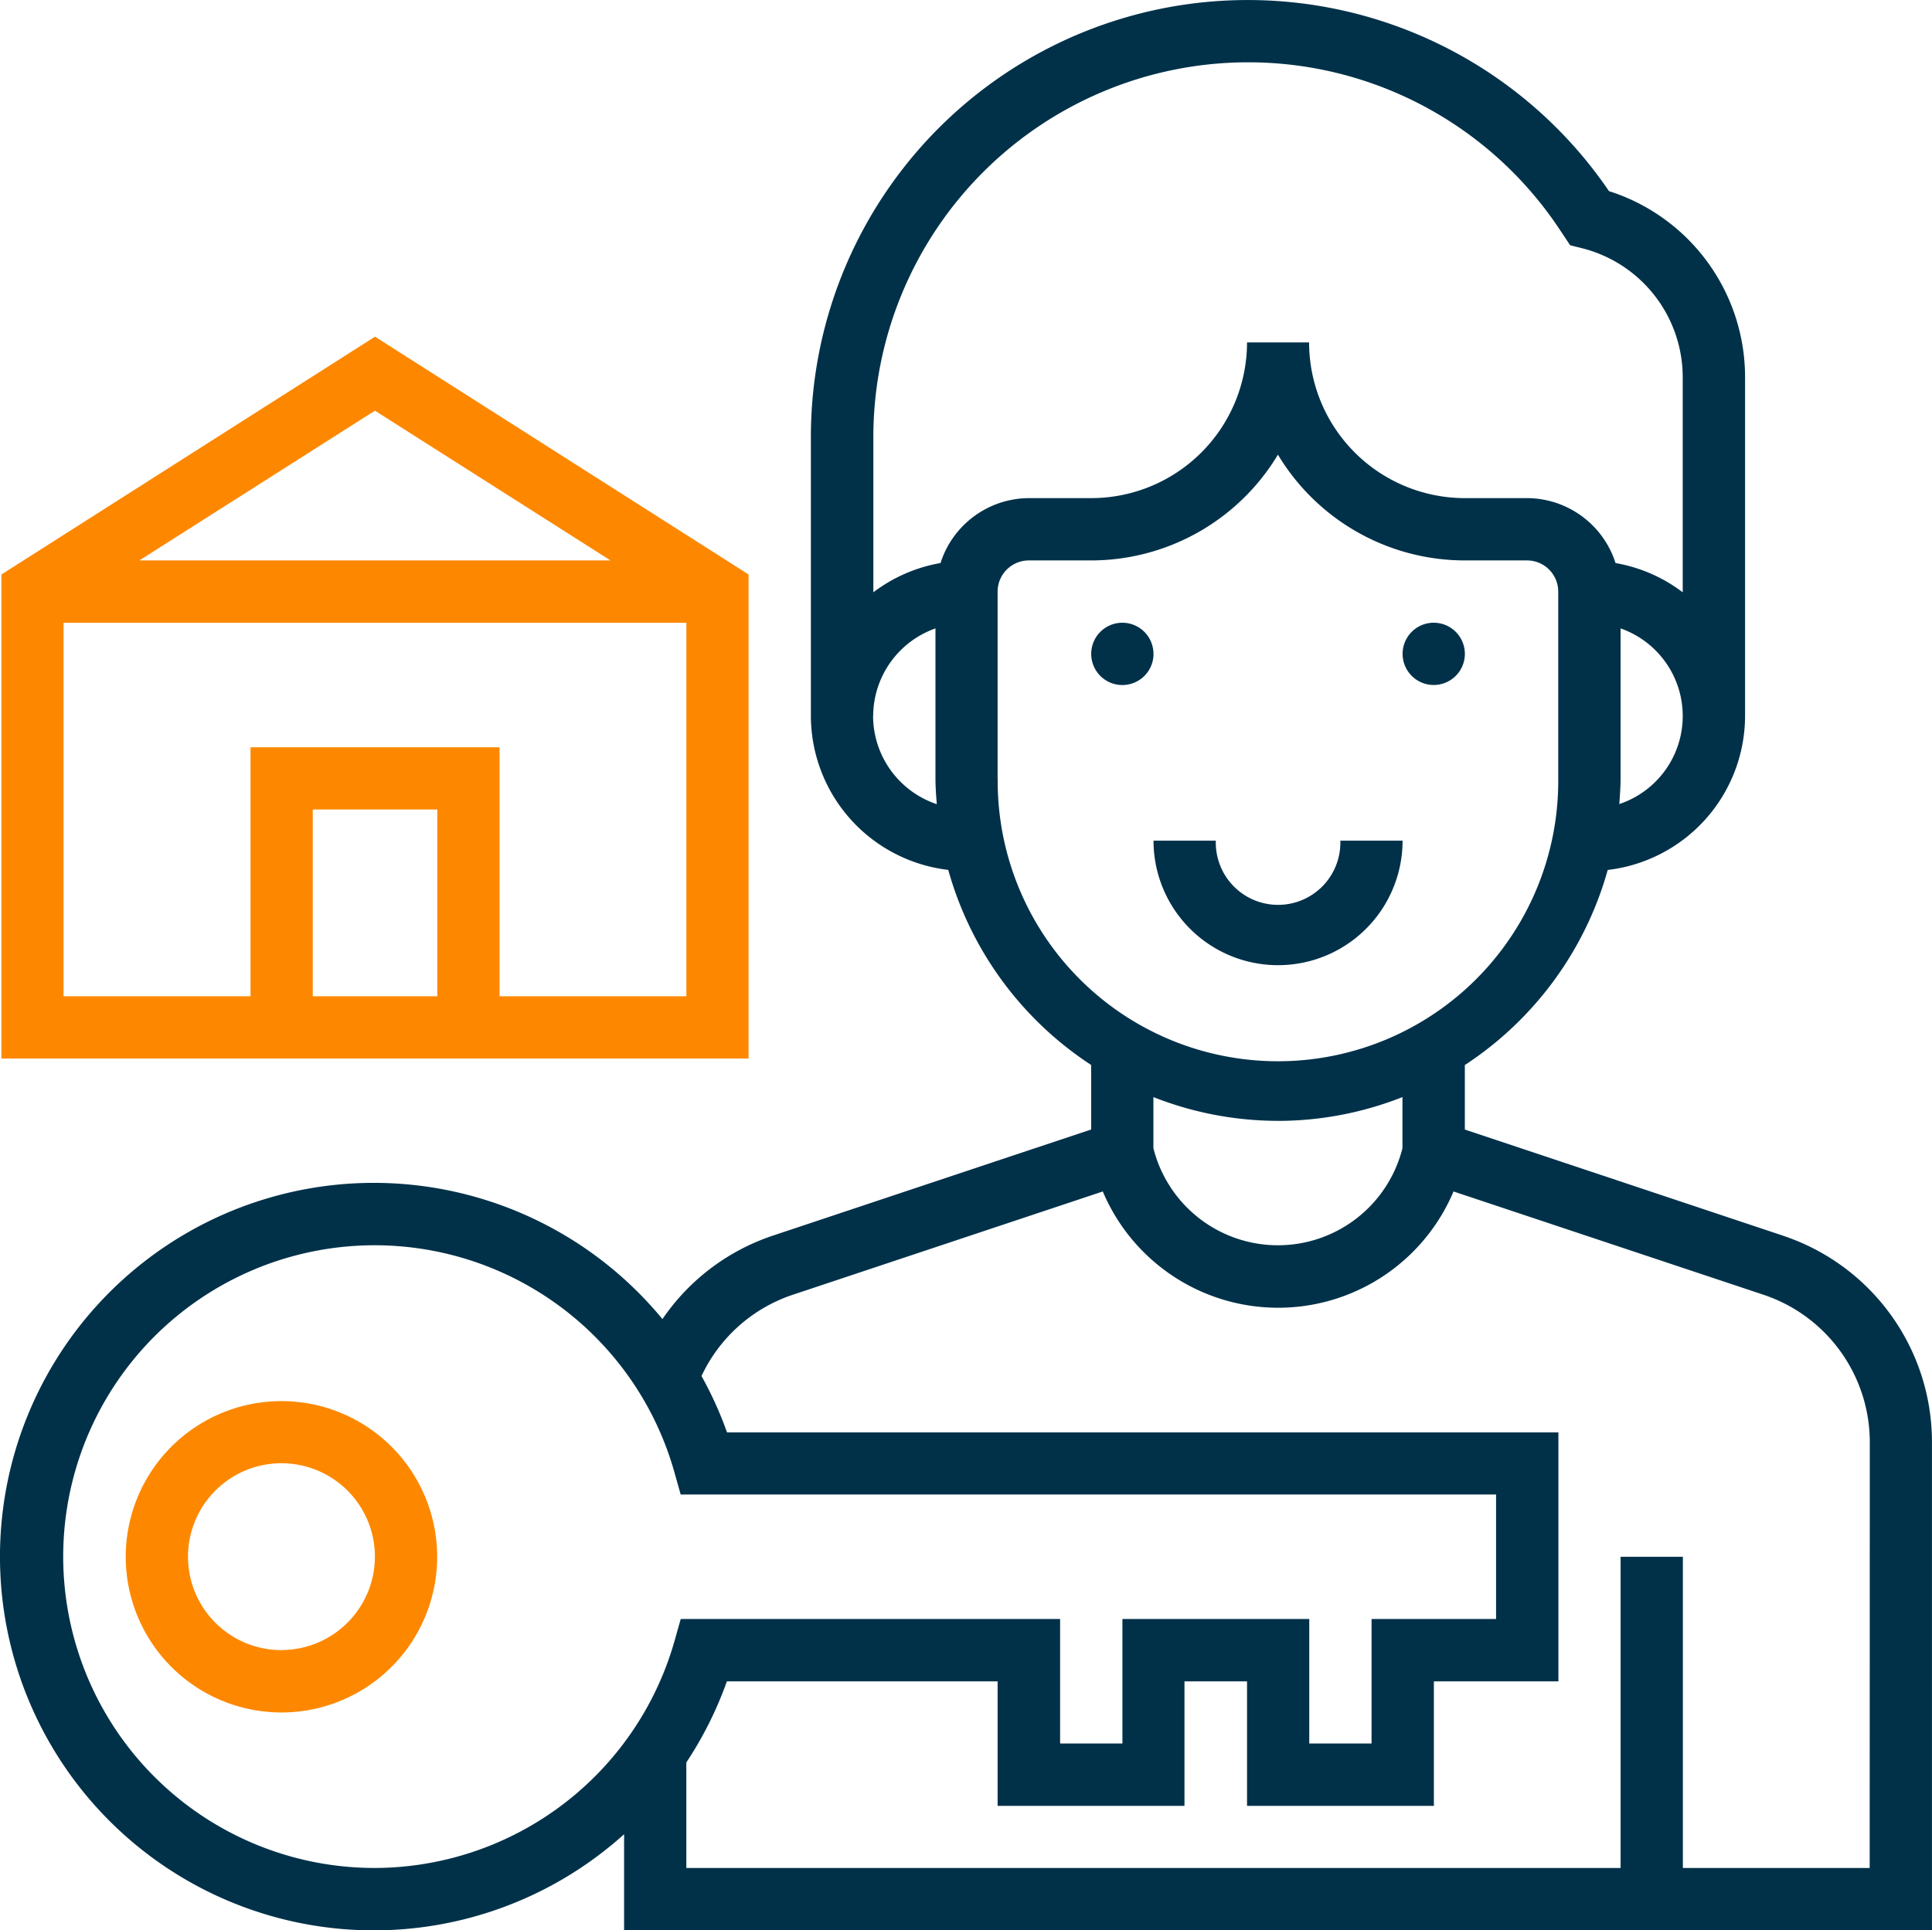 <svg xmlns="http://www.w3.org/2000/svg" width="66.715" height="66.674" viewBox="0 0 66.715 66.674">
  <g id="Group_5223" data-name="Group 5223" transform="translate(8931.162 -1331.881)">
    <path id="Path_1000" data-name="Path 1000" d="M131.4,73.558l-10.979-3.663V67.667a11.869,11.869,0,0,0,4.934-6.738,5.366,5.366,0,0,0,4.743-5.312v-11.7a6.745,6.745,0,0,0-4.7-6.435,15.086,15.086,0,0,0-27.559,8.483v9.65a5.367,5.367,0,0,0,4.744,5.312,11.85,11.85,0,0,0,4.934,6.738v2.228L96.536,73.556a7.487,7.487,0,0,0-3.823,2.886,12.909,12.909,0,1,0-1.762,18.17c.148-.122.295-.248.438-.377v3.319h45.163V80.7a7.514,7.514,0,0,0-5.15-7.14m-5.648-14.9c.022-.3.045-.59.045-.891V52.586a3.206,3.206,0,0,1-.045,6.067ZM112.925,33.033a12.9,12.9,0,0,1,10.76,5.759l.373.56.4.1a4.6,4.6,0,0,1,3.487,4.465v7.423a5.318,5.318,0,0,0-2.32-1.011,3.22,3.22,0,0,0-3.056-2.243h-2.149a5.382,5.382,0,0,1-5.377-5.377H112.9a5.383,5.383,0,0,1-5.377,5.377h-2.151a3.219,3.219,0,0,0-3.056,2.242,5.358,5.358,0,0,0-2.32,1.011V45.967a12.948,12.948,0,0,1,12.934-12.934M99.99,55.616a3.222,3.222,0,0,1,2.151-3.03v5.179c0,.3.023.6.046.892a3.223,3.223,0,0,1-2.2-3.04m4.3,2.151V51.314a1.079,1.079,0,0,1,1.076-1.076h2.151a7.528,7.528,0,0,0,6.453-3.653,7.528,7.528,0,0,0,6.453,3.653h2.151a1.077,1.077,0,0,1,1.075,1.076v6.453a9.678,9.678,0,0,1-19.356.182c0-.061,0-.122,0-.182Zm9.68,11.828a11.721,11.721,0,0,0,4.3-.822v1.766a4.434,4.434,0,0,1-8.6,0V68.774a11.75,11.75,0,0,0,4.3.821M82.783,95.4A10.754,10.754,0,1,1,93.122,81.717l.221.783H121.5v4.3h-4.3v4.3h-2.151V86.8h-6.452v4.3h-2.152V86.8h-13.1l-.221.782A10.788,10.788,0,0,1,82.783,95.4m51.618,0H127.95V84.651H125.8V95.4H93.538V91.755a12.81,12.81,0,0,0,1.4-2.8h9.349v4.3h6.453v-4.3H112.9v4.3h6.452v-4.3h4.3v-8.6H94.943a12.738,12.738,0,0,0-.881-1.946A5.349,5.349,0,0,1,97.219,75.6l10.7-3.566a6.574,6.574,0,0,0,12.112,0l10.7,3.566a5.373,5.373,0,0,1,3.674,5.1Z" transform="translate(-9001 1301)" fill="#003149"/>
    <path id="Path_1001" data-name="Path 1001" d="M103.3,49.828a1.076,1.076,0,1,1-1.077-1.075h0a1.075,1.075,0,0,1,1.075,1.075" transform="translate(-8994.629 1304.637)" fill="#003149"/>
    <path id="Path_1002" data-name="Path 1002" d="M112.233,49.828a1.075,1.075,0,1,1-1.075-1.075,1.075,1.075,0,0,1,1.075,1.075" transform="translate(-8992.811 1304.637)" fill="#003149"/>
    <path id="Path_1003" data-name="Path 1003" d="M111.538,55.008h-2.151a2.151,2.151,0,1,1-4.3,0v0h-2.151a4.3,4.3,0,0,0,8.6,0" transform="translate(-8994.265 1305.91)" fill="#003149"/>
    <path id="Path_1004" data-name="Path 1004" d="M78.825,71.092A5.377,5.377,0,1,0,84.2,76.469a5.377,5.377,0,0,0-5.377-5.377m0,8.6a3.227,3.227,0,1,1,3.227-3.227h0a3.23,3.23,0,0,1-3.227,3.225" transform="translate(-9000.266 1309.183)" fill="#fd8800"/>
    <path id="Path_1005" data-name="Path 1005" d="M95.679,48.757l-12.9-8.213-12.9,8.213v16.72H95.679Zm-4.768-.485H74.642L82.777,43.1ZM84.93,63.326h-4.3V56.874h4.3Zm2.151,0v-8.6h-8.6v8.6H72.025v-12.9H93.532v12.9Z" transform="translate(-9000.992 1302.966)" fill="#fd8800"/>
  </g>
</svg>
